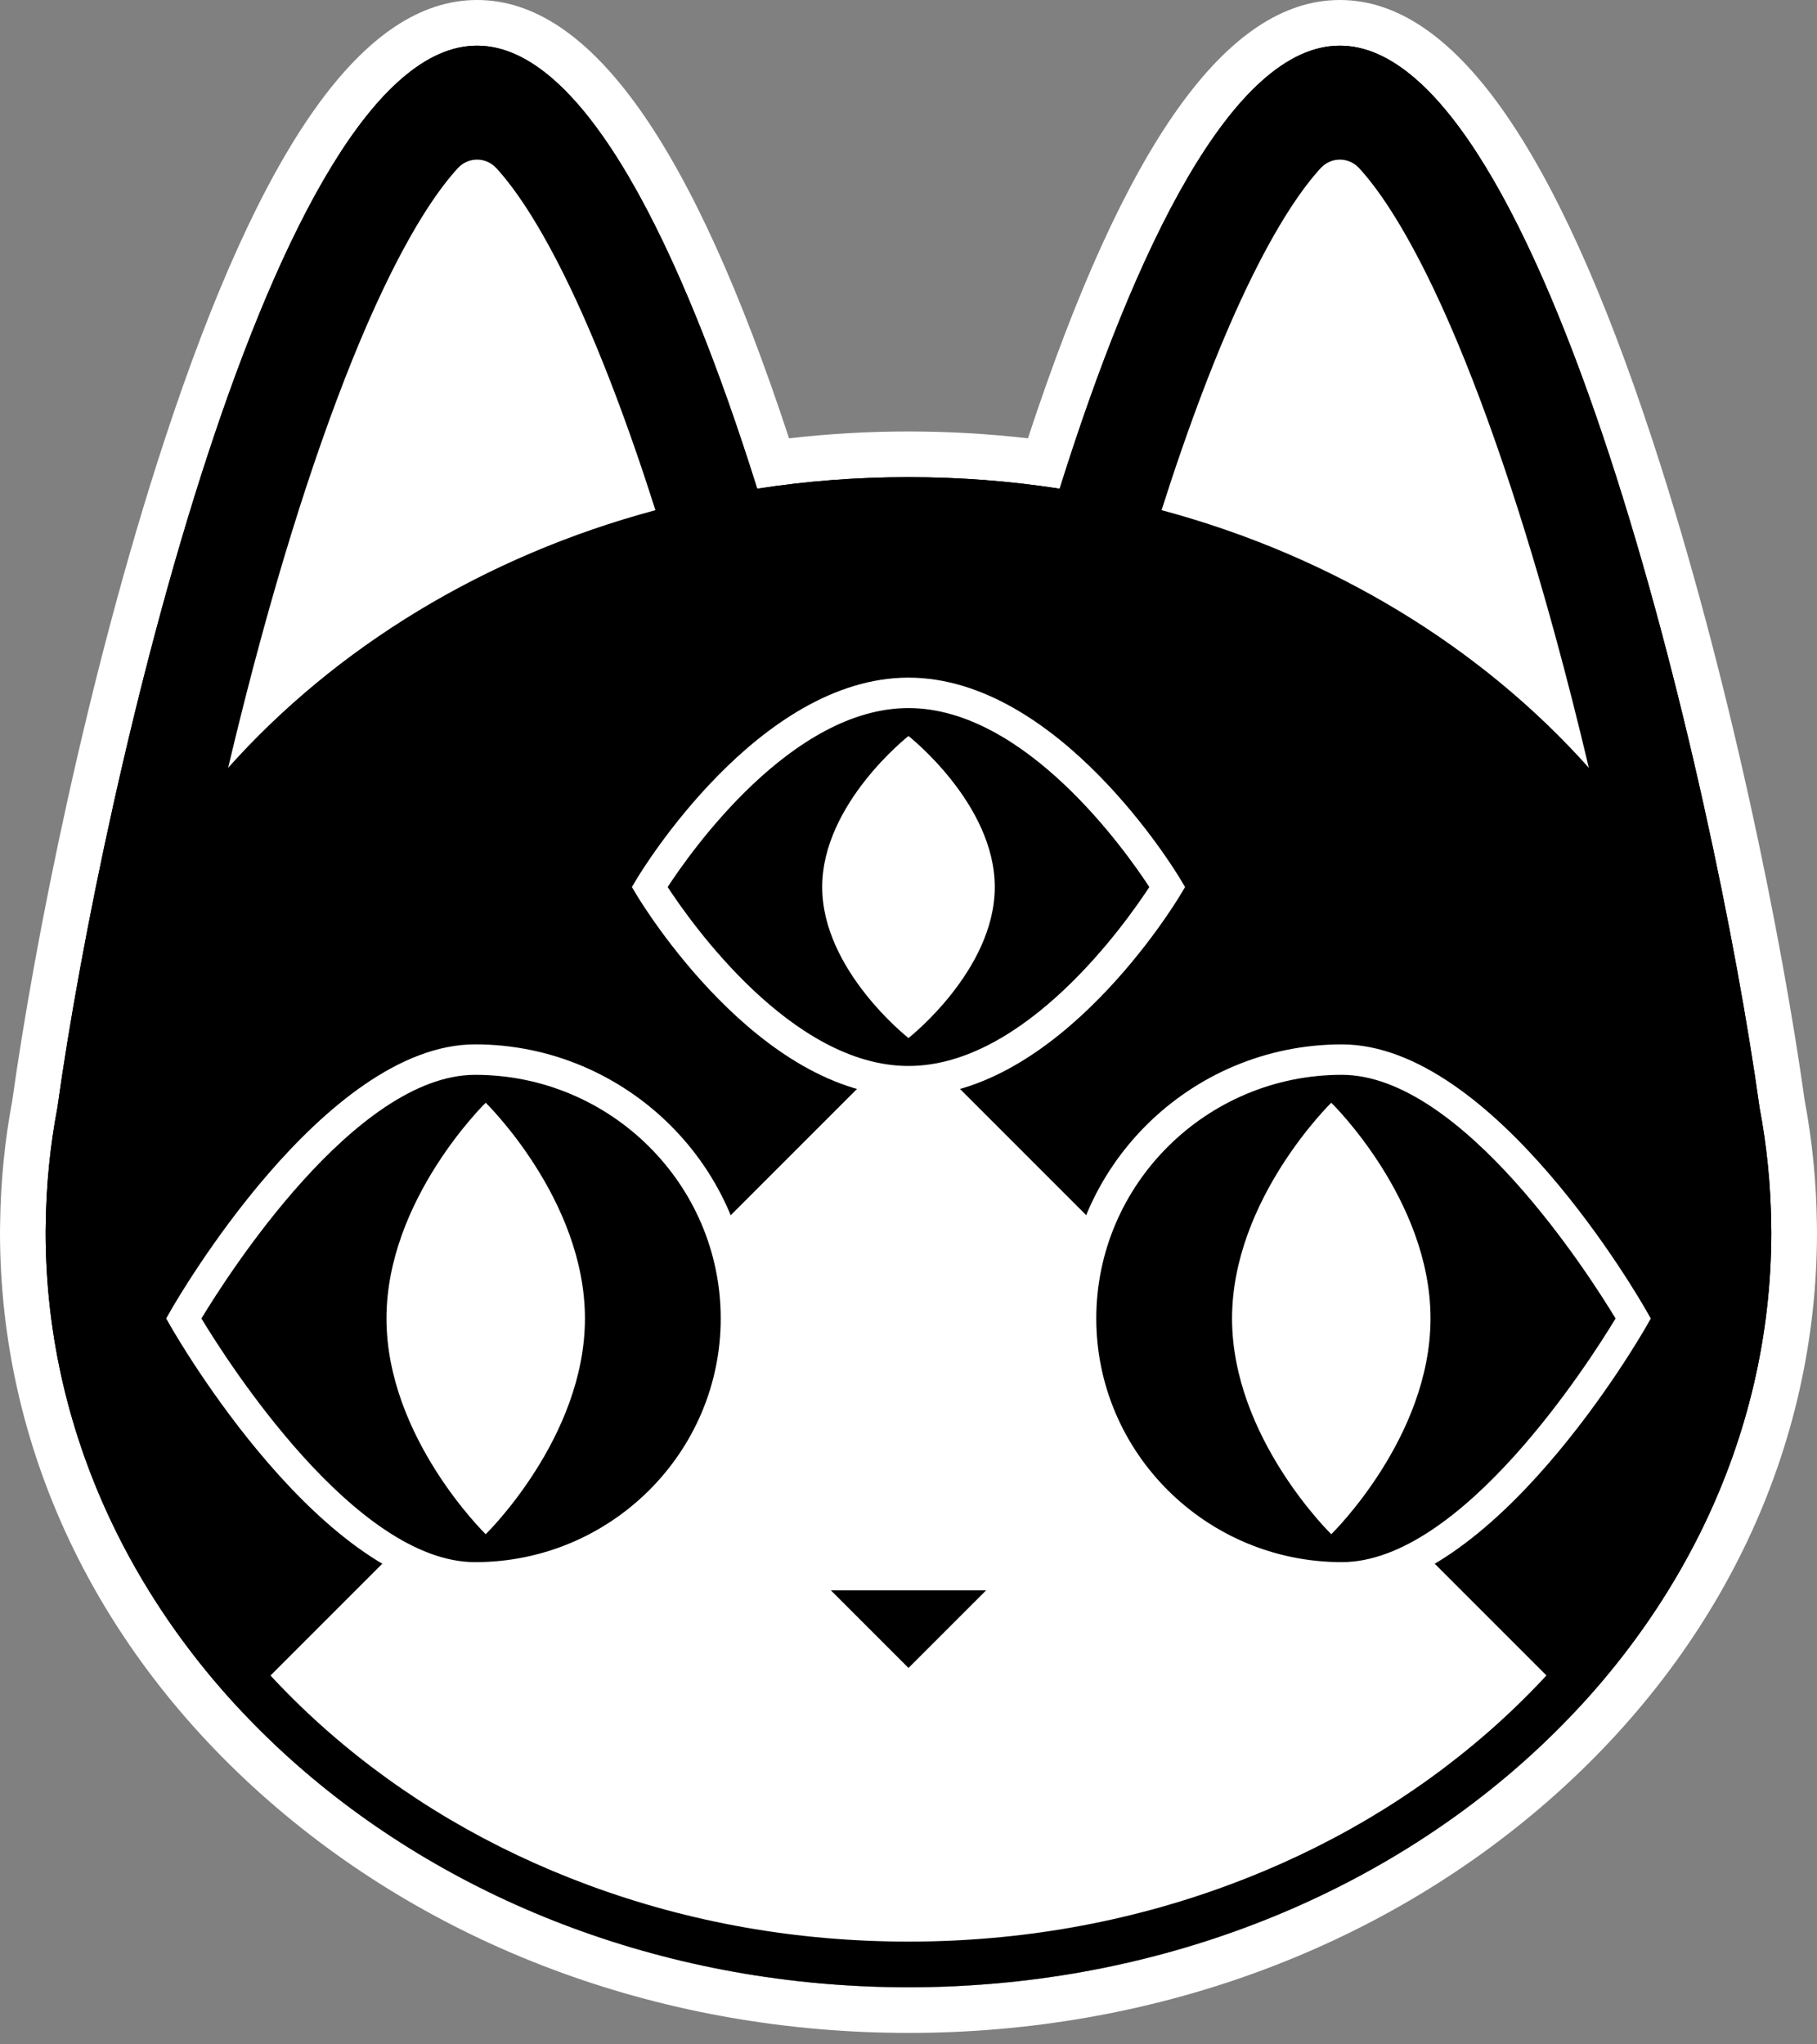 <svg width="120" height="135" viewBox="0 0 120 135" fill="none" xmlns="http://www.w3.org/2000/svg">
<rect x="0" y="0" width="120" height="135" fill="#808080" stroke="none"/>
<path d="M59.999 134.244C44.047 134.244 29.033 128.793 17.72 118.894C6.293 108.897 0 95.569 0 81.368C0 81.193 0.003 81.004 0.008 80.807C0.04 78.075 0.311 75.333 0.814 72.656C2.27 62.228 5.768 44.592 10.86 29.081C17.284 9.512 24.039 0 31.508 0C38.976 0 45.711 9.474 52.111 28.946C54.719 28.644 57.364 28.492 59.999 28.492C62.635 28.492 65.279 28.644 67.888 28.946C74.288 9.474 81.038 0 88.491 0C95.945 0 102.715 9.512 109.139 29.082C114.231 44.592 117.729 62.228 119.184 72.657C119.688 75.334 119.959 78.076 119.992 80.808C119.997 81.005 120 81.194 120 81.369C120 95.57 113.707 108.897 102.28 118.896C90.967 128.794 75.953 134.245 60.001 134.245L59.999 134.244Z" fill="white"/>
<path d="M116.976 80.864C116.946 78.237 116.683 75.659 116.207 73.145C113.219 51.657 101.943 3.016 88.49 3.016C81.427 3.016 74.965 16.424 69.986 32.272C66.743 31.77 63.406 31.508 59.998 31.508C56.591 31.508 53.254 31.77 50.011 32.272C45.033 16.424 38.571 3.016 31.508 3.016C18.054 3.016 6.78 51.657 3.791 73.145C3.314 75.659 3.052 78.237 3.022 80.864C3.018 81.042 3.014 81.212 3.014 81.369C3.014 108.907 28.527 131.23 59.998 131.23C91.469 131.23 116.982 108.907 116.982 81.369C116.982 81.212 116.98 81.042 116.974 80.864H116.976Z" fill="black"/>
<path d="M43.286 33.688C41.465 27.97 39.576 23.018 37.717 19.114C35.598 14.663 33.897 12.316 32.77 11.095C32.087 10.357 30.928 10.357 30.246 11.095C29.119 12.316 27.417 14.663 25.299 19.114C22.599 24.786 19.834 32.665 17.306 41.9C16.506 44.821 15.758 47.781 15.066 50.703C22.173 42.742 31.982 36.719 43.286 33.69V33.688Z" fill="white"/>
<path d="M104.932 50.703C104.241 47.781 103.492 44.822 102.692 41.9C100.165 32.665 97.401 24.786 94.7 19.114C92.581 14.663 90.88 12.316 89.752 11.095C89.07 10.357 87.911 10.357 87.229 11.095C86.102 12.316 84.4 14.663 82.281 19.114C80.423 23.018 78.534 27.97 76.713 33.688C88.017 36.718 97.826 42.742 104.932 50.702V50.703Z" fill="white"/>
<path d="M104.261 112.769L59.999 68.507L15.738 112.769C26.185 124.03 42.131 131.229 59.999 131.229C77.868 131.229 93.814 124.03 104.261 112.769Z" fill="white"/>
<path d="M77.095 58.575C77.095 58.575 69.442 71.396 59.999 71.396C50.557 71.396 42.904 58.575 42.904 58.575C42.904 58.575 50.557 45.754 59.999 45.754C69.442 45.754 77.095 58.575 77.095 58.575Z" fill="black"/>
<path d="M59.999 72.402C50.102 72.402 42.365 59.634 42.041 59.091L41.733 58.575L42.041 58.059C42.365 57.516 50.101 44.748 59.999 44.748C69.898 44.748 77.634 57.516 77.957 58.059L78.265 58.575L77.957 59.091C77.633 59.634 69.897 72.402 59.999 72.402ZM44.094 58.575C45.62 60.912 52.284 70.392 59.999 70.392C67.715 70.392 74.378 60.914 75.905 58.575C74.378 56.237 67.714 46.758 59.999 46.758C52.285 46.758 45.621 56.236 44.094 58.575Z" fill="white"/>
<path d="M65.698 58.575C65.698 64.083 59.999 68.547 59.999 68.547C59.999 68.547 54.3 64.083 54.3 58.575C54.3 53.067 59.999 48.603 59.999 48.603C59.999 48.603 65.698 53.067 65.698 58.575Z" fill="white"/>
<path d="M59.999 110.145L65.128 105.017H54.871L59.999 110.145Z" fill="black"/>
<path d="M48.603 87.067C48.603 96.508 40.892 104.162 31.381 104.162C21.87 104.162 12.133 87.067 12.133 87.067C12.133 87.067 21.869 69.972 31.381 69.972C40.893 69.972 48.603 77.625 48.603 87.067Z" fill="black"/>
<path d="M31.381 105.167C21.4 105.167 11.669 88.282 11.26 87.564L10.977 87.066L11.26 86.568C11.669 85.849 21.4 68.965 31.381 68.965C41.362 68.965 49.608 77.085 49.608 87.065C49.608 97.045 41.432 105.165 31.381 105.165V105.167ZM13.302 87.067C14.973 89.832 23.44 103.157 31.381 103.157C40.323 103.157 47.598 95.939 47.598 87.067C47.598 78.195 40.323 70.977 31.381 70.977C23.439 70.977 14.973 84.301 13.302 87.067Z" fill="white"/>
<path d="M38.631 87.067C38.631 94.934 32.077 101.313 32.077 101.313C32.077 101.313 25.524 94.936 25.524 87.067C25.524 79.198 32.077 72.82 32.077 72.82C32.077 72.82 38.631 79.198 38.631 87.067Z" fill="white"/>
<path d="M107.866 87.067C107.866 87.067 98.13 104.162 88.618 104.162C79.106 104.162 71.396 96.509 71.396 87.067C71.396 77.625 79.107 69.972 88.618 69.972C98.129 69.972 107.866 87.067 107.866 87.067Z" fill="black"/>
<path d="M88.618 105.167C78.567 105.167 70.39 97.047 70.39 87.067C70.39 77.087 78.567 68.967 88.618 68.967C98.669 68.967 108.33 85.852 108.739 86.57L109.022 87.068L108.739 87.566C108.33 88.285 98.599 105.169 88.618 105.169V105.167ZM88.618 70.976C79.676 70.976 72.401 78.194 72.401 87.066C72.401 95.938 79.676 103.156 88.618 103.156C96.56 103.156 105.026 89.832 106.697 87.066C105.026 84.3 96.56 70.976 88.618 70.976Z" fill="white"/>
<path d="M94.475 87.067C94.475 94.934 87.921 101.313 87.921 101.313C87.921 101.313 81.368 94.936 81.368 87.067C81.368 79.198 87.921 72.82 87.921 72.82C87.921 72.82 94.475 79.198 94.475 87.067Z" fill="white"/>
<path d="M88.491 6.031C90.451 6.031 92.942 8.338 95.505 12.525C98.155 16.857 100.813 23.06 103.408 30.963C108.068 45.157 111.693 62.585 113.22 73.561L113.23 73.634L113.243 73.707C113.691 76.067 113.932 78.487 113.959 80.898V80.92V80.942C113.962 81.092 113.966 81.236 113.966 81.369C113.966 87.643 112.56 93.73 109.788 99.465C107.095 105.036 103.231 110.046 98.305 114.357C93.349 118.693 87.57 122.1 81.13 124.483C74.442 126.959 67.331 128.214 59.996 128.214C52.662 128.214 45.551 126.959 38.862 124.483C32.422 122.1 26.644 118.692 21.688 114.357C16.761 110.046 12.898 105.036 10.204 99.465C7.432 93.73 6.027 87.641 6.027 81.369C6.027 81.236 6.029 81.092 6.033 80.942V80.92V80.898C6.061 78.487 6.301 76.067 6.749 73.707L6.762 73.634L6.772 73.561C8.299 62.585 11.924 45.157 16.584 30.963C19.179 23.06 21.838 16.857 24.488 12.525C27.05 8.338 29.541 6.031 31.501 6.031C34.933 6.031 40.841 13.162 47.128 33.175L47.905 35.648L50.466 35.251C53.593 34.768 56.798 34.522 59.993 34.522C63.187 34.522 66.393 34.768 69.519 35.251L72.08 35.648L72.857 33.175C79.145 13.161 85.052 6.031 88.485 6.031M88.485 3.016C81.421 3.016 74.959 16.424 69.98 32.272C66.737 31.77 63.401 31.508 59.993 31.508C56.585 31.508 53.248 31.77 50.005 32.272C45.033 16.424 38.571 3.016 31.508 3.016C18.054 3.016 6.78 51.657 3.791 73.145C3.314 75.659 3.052 78.237 3.022 80.864C3.018 81.042 3.014 81.212 3.014 81.369C3.014 108.907 28.527 131.23 59.998 131.23C91.469 131.23 116.982 108.907 116.982 81.369C116.982 81.212 116.979 81.042 116.974 80.864C116.944 78.237 116.682 75.659 116.206 73.145C113.218 51.657 101.942 3.016 88.489 3.016H88.485Z" fill="black"/>
</svg>
